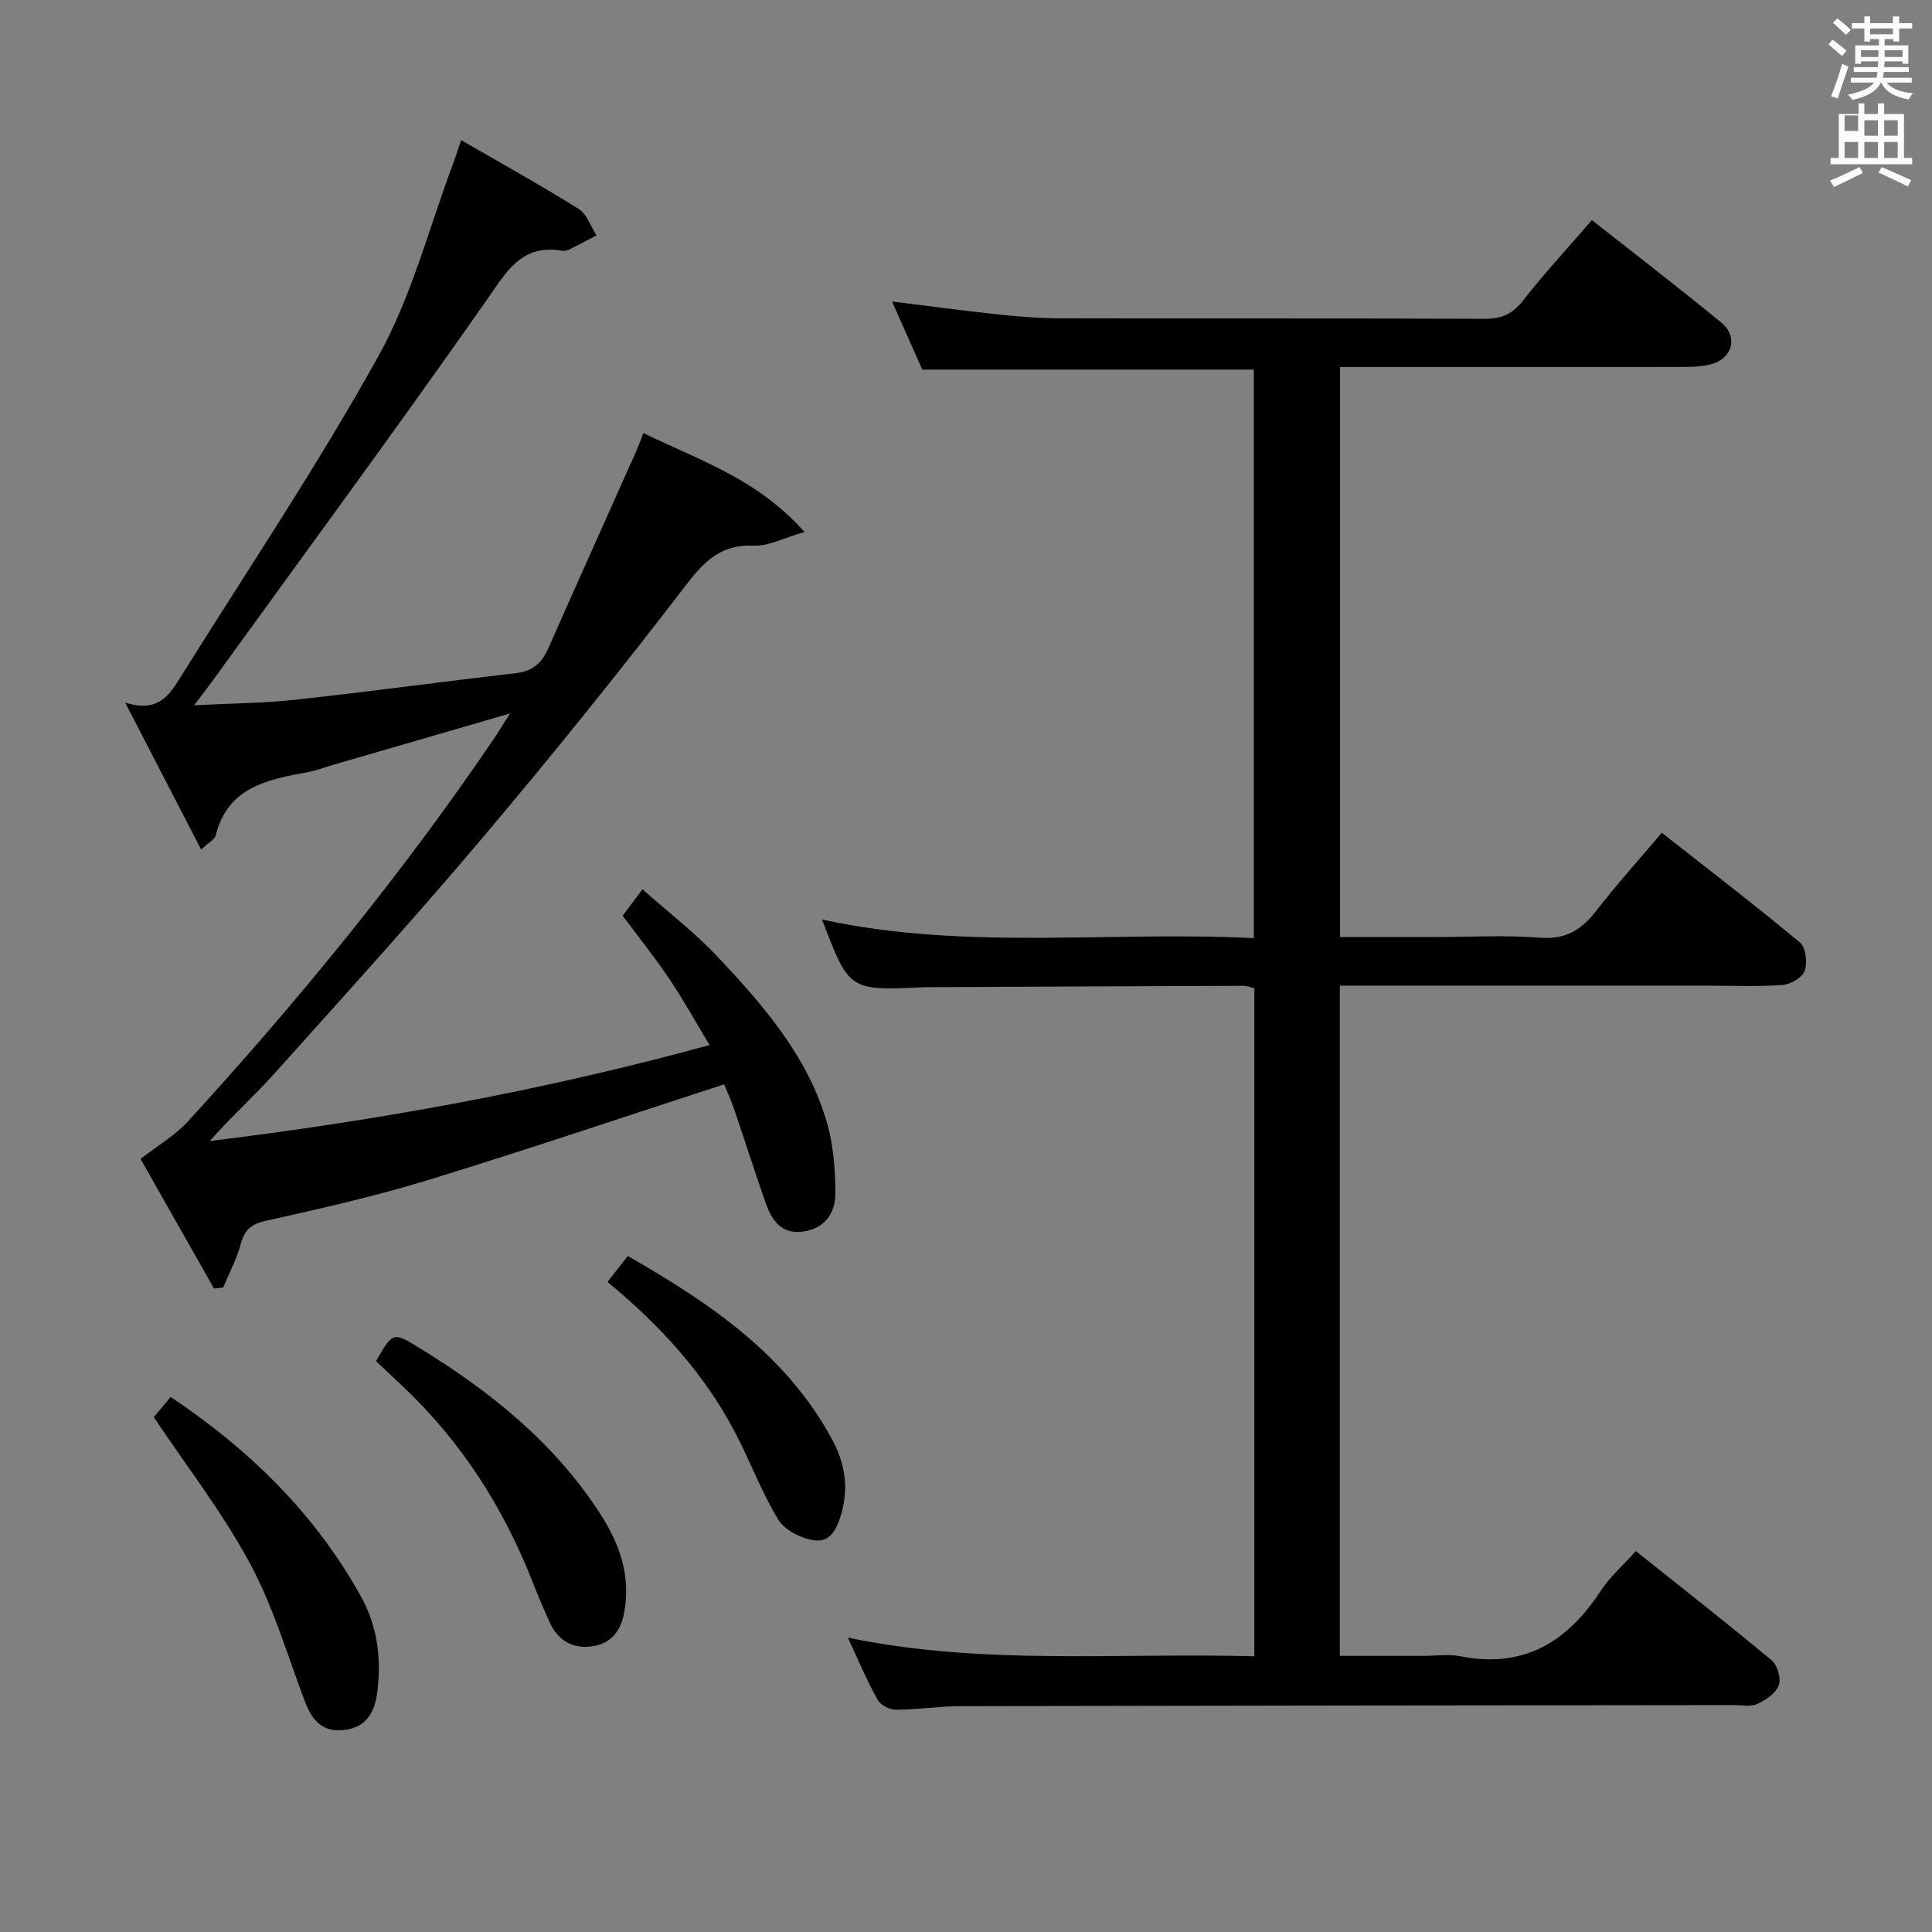 <svg enable-background="new 0 0 400 400" viewBox="0 0 400 400" xmlns="http://www.w3.org/2000/svg"><rect x="0" y="0" width="400" height="400" fill="#808080" stroke="none"/><path d="m378.6 9.2.8-1c.9.7 1.9 1.4 2.9 2.3l-.9 1.1c-1.1-.9-2-1.7-2.8-2.4zm.5 10.7c.9-2.1 1.6-4.3 2.3-6.7.4.2.8.4 1.3.6-.7 2.1-1.5 4.3-2.2 6.6zm.4-15.2.9-.9c1 .8 2 1.6 2.8 2.4l-1 1c-1-.9-1.9-1.8-2.7-2.5zm12.5-1.3h1.2v1.4h2.7v1.1h-2.7v2.7h-1.2v-.5h-1.8v1.3h4.9v3.8h-1.2v-.5h-3.7c0 .4-.1.9-.1 1.2h5.1v1h-5.2c0 .5-.1.9-.2 1.2h6v1h-5.2c1.1 1.3 2.9 2 5.5 2.2-.4.4-.7.8-.9 1.3-2.9-.5-4.8-1.6-5.7-3.5h-.1c-.8 1.7-2.7 2.9-5.9 3.6-.2-.4-.6-.8-.9-1.1 2.8-.6 4.6-1.4 5.4-2.5h-4.8v-1h5.3c.1-.3.2-.7.2-1.2h-4.9v-1h5c0-.4 0-.8.1-1.2h-3.6v.5h-1.2v-3.8h4.9v-1.3h-1.8v.5h-1.2v-2.7h-2.6v-1.1h2.6v-1.4h1.2v1.4h4.7v-1.4zm-6.7 8.4h3.6c0-.4 0-.9 0-1.4h-3.6zm1.9-4.7h4.7v-1.2h-4.7zm6.7 3.3h-3.7v1.4h3.7z" fill="#fafbfa"/><path d="m384.7 21.4h1.3v2.2h2.8v-2.2h1.3v2.2h4.1v9.1h1.7v1.3h-16.9v-1.3h1.7v-9.1h4.1v-2.2zm.3 13.2.7 1.2c-1.8.9-3.8 1.9-6 2.9-.2-.4-.5-.8-.8-1.3 2.4-1 4.4-2 6.1-2.8zm-3.1-7.5h2.8v-3.2h-2.8v4.2zm0 5.6h2.8v-3.3h-2.8zm4.1-4.6h2.8v-3.2h-2.8zm0 4.6h2.8v-3.3h-2.8zm3.6 1.9c2.1.9 4.1 1.8 6.1 2.7l-.7 1.3c-2.2-1.1-4.2-2-6.1-2.9zm3.3-9.7h-2.8v3.2h2.8zm-2.8 7.8h2.8v-3.3h-2.8z" fill="#fafbfa"/><g fill="#010000"><path d="m259.7 342.92c0-46.51 0-92.28 0-138.33-.75-.17-1.52-.49-2.28-.49-21.83.07-43.66.18-65.48.29-.33 0-.67 0-1 .02-15.14.68-15.14.68-20.75-14.04 29.56 6.47 59.4 2.36 89.4 3.86 0-39.59 0-78.63 0-117.71-22.86 0-45.6 0-68.64 0-1.95-4.4-4.03-9.08-6.26-14.1 7.53.93 14.64 1.9 21.78 2.66 4.29.46 8.62.81 12.93.82 29.33.07 58.66-.02 87.99.11 3.52.02 5.78-1.02 7.97-3.82 4.39-5.62 9.26-10.87 14.23-16.62 9.08 7.16 18.04 14.04 26.77 21.2 3.59 2.95 2.34 7.5-2.16 8.66-1.9.49-3.94.54-5.92.55-23.5.03-46.99.02-70.84.02v118h19.87c7.17 0 14.37-.43 21.49.14 5.34.43 8.64-1.62 11.7-5.58 4.16-5.38 8.74-10.45 13.56-16.15 9.72 7.65 19.31 15 28.59 22.72 1.21 1.01 1.58 4.14 1 5.84-.47 1.38-2.88 2.82-4.53 2.95-5.14.38-10.32.15-15.49.15-23.5 0-47 0-70.49 0-1.8 0-3.6 0-5.74 0v138.76h17.41c2.5 0 5.08-.41 7.49.07 13.09 2.62 22.18-2.91 29.12-13.54 1.88-2.88 4.58-5.23 7.26-8.23 9.56 7.62 18.97 14.99 28.15 22.65 1.19.99 1.97 3.79 1.44 5.17-.63 1.65-2.71 3.05-4.49 3.85-1.4.63-3.28.21-4.94.22-53.33.06-106.66.1-159.98.22-4.48.01-8.95.73-13.43.74-1.29 0-3.16-1.01-3.77-2.11-2.16-3.9-3.9-8.05-6.12-12.81 28.1 5.81 55.88 3.08 84.16 3.86z"/><path d="m44.32 266.79c-5.26-9.27-10.52-18.55-15.22-26.84 3.71-2.89 7.18-4.89 9.75-7.7 22.82-24.97 44.24-51.09 63.27-79.1.98-1.45 1.89-2.95 3.47-5.43-13.07 3.8-24.97 7.25-36.87 10.71-1.59.46-3.15 1.09-4.77 1.39-8.37 1.56-16.76 2.99-19.3 13.17-.2.79-1.34 1.34-3 2.91-5.18-10.01-10.09-19.51-15.74-30.44 7.1 2.27 9.36-1.9 11.7-5.64 13.76-21.99 28.24-43.57 40.81-66.22 6.85-12.34 10.41-26.5 15.44-39.85.46-1.21.84-2.46 1.61-4.74 8.42 4.87 16.5 9.35 24.33 14.24 1.71 1.07 2.5 3.62 3.71 5.49-1.85.96-3.68 1.94-5.55 2.86-.44.22-.99.41-1.45.33-8.54-1.52-11.62 4.3-15.8 10.27-18.6 26.56-37.84 52.68-56.85 78.96-.95 1.31-1.95 2.59-3.67 4.86 7.68-.4 14.41-.43 21.07-1.16 15.19-1.66 30.33-3.73 45.51-5.48 3.38-.39 5.36-2 6.68-5 6.05-13.67 12.18-27.31 18.27-40.96.46-1.04.85-2.12 1.49-3.76 11.38 5.58 23.49 9.35 33.36 20.49-4.44 1.27-7.49 2.95-10.47 2.82-6.67-.3-10.14 3.04-14 8.07-13.56 17.69-27.55 35.07-41.93 52.1-14.06 16.66-28.72 32.81-43.28 49.04-4.29 4.79-9.11 9.1-13.45 14.06 34.66-4.25 68.79-10.37 103.47-19.87-2.92-4.84-5.45-9.41-8.35-13.73-2.97-4.41-6.31-8.57-9.64-13.06 1.15-1.53 2.32-3.09 4.1-5.46 5.31 4.72 10.83 8.95 15.53 13.95 9.61 10.2 18.86 20.82 22.76 34.72 1.28 4.54 1.61 9.46 1.64 14.21.03 4.14-2.15 7.37-6.72 7.99-4.33.59-6.4-2.23-7.63-5.73-2.32-6.57-4.42-13.22-6.67-19.81-.63-1.85-1.47-3.63-2.02-4.95-20.68 6.72-40.81 13.54-61.13 19.77-11.08 3.39-22.42 5.97-33.74 8.48-3.14.7-4.43 1.95-5.22 4.88-.83 3.07-2.37 5.95-3.6 8.92-.63.07-1.26.16-1.9.24z"/><path d="m77.85 281.82c3.49-6.08 3.5-6.11 8.99-2.74 14.74 9.04 28.01 19.7 37.5 34.45 3.95 6.14 6.27 12.69 4.91 20.22-.71 3.93-2.66 6.5-6.56 7.09-4.05.61-7.13-1.13-8.86-4.92-1.24-2.72-2.41-5.47-3.5-8.25-6.09-15.56-14.88-29.31-27.1-40.79-1.82-1.72-3.64-3.42-5.38-5.06z"/><path d="m31.84 293.4c.59-.7 1.96-2.33 3.5-4.17 16.4 10.97 29.9 24.21 39.39 41.29 3.44 6.19 4.27 12.89 3.38 19.83-.5 3.91-2.05 7.06-6.44 7.77-4.66.76-7-1.76-8.53-5.81-3.64-9.62-6.55-19.66-11.4-28.65-5.62-10.43-13-19.93-19.9-30.26z"/><path d="m125.78 265.42c1.46-1.88 2.67-3.43 4.19-5.38 17.06 9.78 32.91 20.45 42.41 38.18 2.47 4.61 3.35 9.61 1.88 14.91-.87 3.14-2.2 6.26-5.65 5.78-2.7-.38-6.13-2.08-7.47-4.28-3.52-5.78-5.88-12.26-9.06-18.27-6.38-12.07-15.41-21.99-26.3-30.94z"/></g></svg>